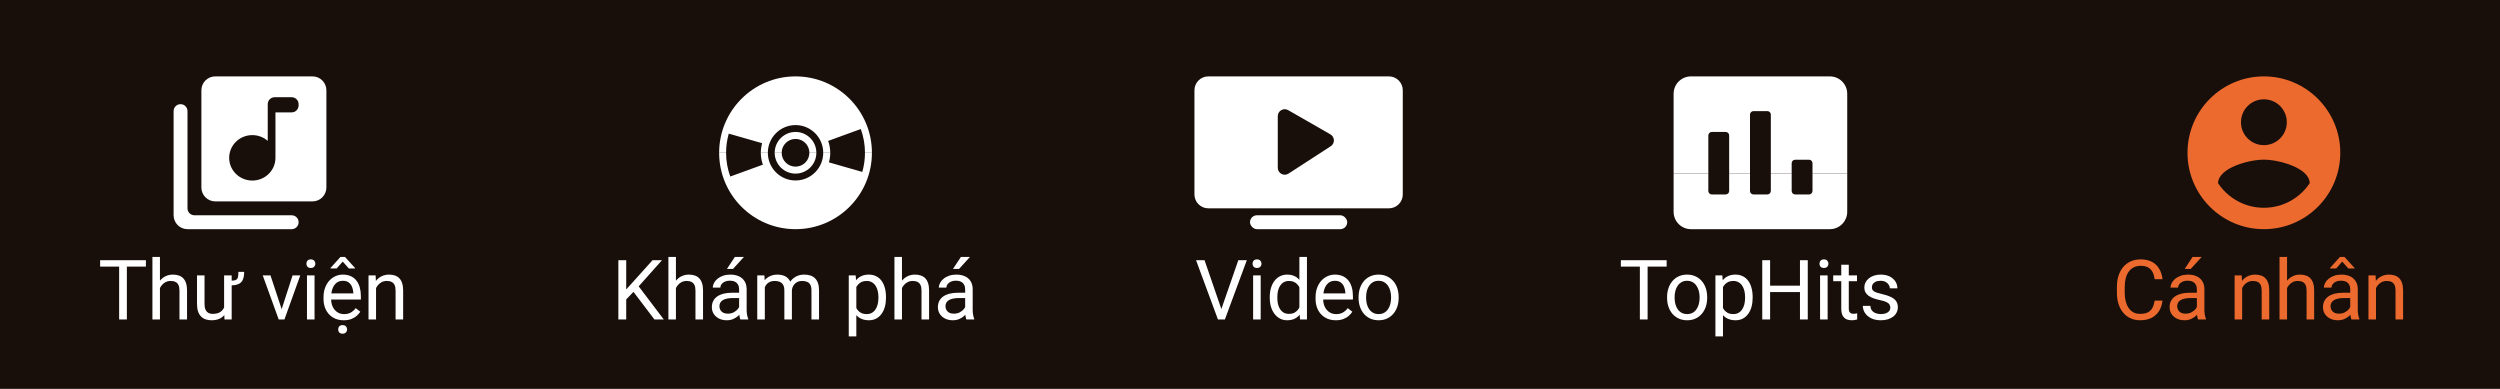 <svg xmlns="http://www.w3.org/2000/svg" width="360" height="56" viewBox="0 0 360 56" fill="none">
<path d="M0 0H360V56H0V0Z" fill="#180F0B"/>
<path d="M18.269 37.469V46H17.156V37.469H18.269ZM21.011 37.469V38.395H14.419V37.469H21.011ZM23.032 37V46H21.948V37H23.032ZM22.774 42.59L22.323 42.572C22.327 42.139 22.391 41.738 22.516 41.371C22.641 41 22.817 40.678 23.043 40.404C23.27 40.131 23.54 39.92 23.852 39.772C24.168 39.619 24.518 39.543 24.901 39.543C25.213 39.543 25.494 39.586 25.744 39.672C25.994 39.754 26.207 39.887 26.383 40.07C26.563 40.254 26.7 40.492 26.793 40.785C26.887 41.074 26.934 41.428 26.934 41.846V46H25.844V41.834C25.844 41.502 25.795 41.236 25.698 41.037C25.6 40.834 25.457 40.688 25.27 40.598C25.082 40.504 24.852 40.457 24.578 40.457C24.309 40.457 24.063 40.514 23.84 40.627C23.622 40.74 23.432 40.897 23.272 41.096C23.116 41.295 22.993 41.523 22.903 41.781C22.817 42.035 22.774 42.305 22.774 42.59ZM34.328 39.15H35.16C35.16 39.576 35.103 39.934 34.99 40.223C34.88 40.512 34.687 40.728 34.41 40.873C34.132 41.018 33.742 41.09 33.238 41.09V40.422C33.589 40.422 33.841 40.379 33.994 40.293C34.146 40.203 34.24 40.065 34.275 39.877C34.31 39.69 34.328 39.447 34.328 39.15ZM32.271 44.535V39.66H33.361V46H32.324L32.271 44.535ZM32.476 43.199L32.927 43.188C32.927 43.609 32.882 44 32.792 44.359C32.706 44.715 32.566 45.023 32.37 45.285C32.175 45.547 31.919 45.752 31.603 45.9C31.287 46.045 30.902 46.117 30.449 46.117C30.14 46.117 29.857 46.072 29.599 45.982C29.345 45.893 29.126 45.754 28.943 45.566C28.759 45.379 28.617 45.135 28.515 44.834C28.417 44.533 28.369 44.172 28.369 43.75V39.66H29.453V43.762C29.453 44.047 29.484 44.283 29.546 44.471C29.613 44.654 29.701 44.801 29.81 44.91C29.923 45.016 30.048 45.09 30.185 45.133C30.326 45.176 30.47 45.197 30.619 45.197C31.079 45.197 31.445 45.109 31.714 44.934C31.984 44.754 32.177 44.514 32.294 44.213C32.416 43.908 32.476 43.57 32.476 43.199ZM40.396 45.022L42.13 39.66H43.238L40.959 46H40.232L40.396 45.022ZM38.949 39.66L40.736 45.051L40.859 46H40.132L37.836 39.66H38.949ZM45.294 39.66V46H44.204V39.66H45.294ZM44.122 37.978C44.122 37.803 44.174 37.654 44.28 37.533C44.389 37.412 44.549 37.352 44.76 37.352C44.967 37.352 45.126 37.412 45.235 37.533C45.348 37.654 45.405 37.803 45.405 37.978C45.405 38.147 45.348 38.291 45.235 38.412C45.126 38.529 44.967 38.588 44.76 38.588C44.549 38.588 44.389 38.529 44.28 38.412C44.174 38.291 44.122 38.147 44.122 37.978ZM49.5 46.117C49.058 46.117 48.658 46.043 48.298 45.895C47.943 45.742 47.636 45.529 47.379 45.256C47.125 44.982 46.929 44.658 46.793 44.283C46.656 43.908 46.587 43.498 46.587 43.053V42.807C46.587 42.291 46.664 41.832 46.816 41.43C46.968 41.023 47.175 40.68 47.437 40.398C47.699 40.117 47.996 39.904 48.328 39.76C48.66 39.615 49.004 39.543 49.359 39.543C49.812 39.543 50.203 39.621 50.531 39.777C50.863 39.934 51.134 40.152 51.345 40.434C51.556 40.711 51.712 41.039 51.814 41.418C51.916 41.793 51.966 42.203 51.966 42.648V43.135H47.232V42.25H50.882V42.168C50.867 41.887 50.808 41.613 50.707 41.348C50.609 41.082 50.453 40.863 50.238 40.691C50.023 40.52 49.73 40.434 49.359 40.434C49.113 40.434 48.886 40.486 48.679 40.592C48.472 40.693 48.294 40.846 48.146 41.049C47.998 41.252 47.882 41.5 47.8 41.793C47.718 42.086 47.677 42.424 47.677 42.807V43.053C47.677 43.353 47.718 43.637 47.8 43.902C47.886 44.164 48.009 44.395 48.169 44.594C48.334 44.793 48.531 44.949 48.761 45.062C48.996 45.176 49.261 45.232 49.558 45.232C49.941 45.232 50.265 45.154 50.531 44.998C50.797 44.842 51.029 44.633 51.228 44.371L51.884 44.893C51.748 45.1 51.574 45.297 51.363 45.484C51.152 45.672 50.892 45.824 50.584 45.941C50.279 46.059 49.918 46.117 49.5 46.117ZM49.681 37L51.134 38.6V38.658H50.232L49.353 37.668L48.48 38.658H47.59V38.594L49.025 37H49.681ZM48.697 47.441C48.697 47.266 48.75 47.117 48.855 46.996C48.965 46.875 49.125 46.815 49.336 46.815C49.543 46.815 49.701 46.875 49.81 46.996C49.923 47.117 49.98 47.266 49.98 47.441C49.98 47.609 49.923 47.752 49.81 47.869C49.701 47.99 49.543 48.051 49.336 48.051C49.125 48.051 48.965 47.99 48.855 47.869C48.75 47.752 48.697 47.609 48.697 47.441ZM54.151 41.014V46H53.067V39.66H54.092L54.151 41.014ZM53.893 42.59L53.442 42.572C53.446 42.139 53.51 41.738 53.635 41.371C53.76 41 53.936 40.678 54.163 40.404C54.389 40.131 54.659 39.92 54.971 39.772C55.288 39.619 55.637 39.543 56.02 39.543C56.333 39.543 56.614 39.586 56.864 39.672C57.114 39.754 57.327 39.887 57.503 40.07C57.682 40.254 57.819 40.492 57.913 40.785C58.007 41.074 58.053 41.428 58.053 41.846V46H56.964V41.834C56.964 41.502 56.915 41.236 56.817 41.037C56.719 40.834 56.577 40.688 56.389 40.598C56.202 40.504 55.971 40.457 55.698 40.457C55.428 40.457 55.182 40.514 54.96 40.627C54.741 40.74 54.551 40.897 54.391 41.096C54.235 41.295 54.112 41.523 54.022 41.781C53.936 42.035 53.893 42.305 53.893 42.59Z" fill="white"/>
<path fill-rule="evenodd" clip-rule="evenodd" d="M27 16C27 15.448 26.552 15 26 15V15C25.448 15 25 15.448 25 16V31C25 32.105 25.895 33 27 33H42C42.552 33 43 32.552 43 32V32C43 31.448 42.552 31 42 31H28C27.448 31 27 30.552 27 30V16Z" fill="white"/>
<path fill-rule="evenodd" clip-rule="evenodd" d="M31 11C29.895 11 29 11.895 29 13V27C29 28.105 29.895 29 31 29H45C46.105 29 47 28.105 47 27V13C47 11.895 46.105 11 45 11H31ZM36.333 26C38.174 26 39.667 24.535 39.667 22.727C39.667 22.702 39.666 22.677 39.666 22.652V16.182H41.999C42.551 16.182 42.999 15.734 42.999 15.182V15C42.999 14.448 42.551 14 41.999 14H39.666H39.555C39.002 14 38.555 14.448 38.555 15V15.182V20.287C37.965 19.77 37.187 19.455 36.333 19.455C34.492 19.455 33 20.92 33 22.727C33 24.535 34.492 26 36.333 26Z" fill="white"/>
<path d="M90.175 37.469V46H89.044V37.469H90.175ZM95.326 37.469L91.781 41.447L89.788 43.516L89.601 42.309L91.101 40.656L93.966 37.469H95.326ZM94.236 46L91.078 41.84L91.751 40.943L95.583 46H94.236ZM97.334 37V46H96.25V37H97.334ZM97.077 42.59L96.625 42.572C96.629 42.139 96.694 41.738 96.819 41.371C96.944 41 97.12 40.678 97.346 40.404C97.573 40.131 97.842 39.92 98.155 39.772C98.471 39.619 98.821 39.543 99.204 39.543C99.516 39.543 99.797 39.586 100.047 39.672C100.297 39.754 100.51 39.887 100.686 40.07C100.866 40.254 101.002 40.492 101.096 40.785C101.19 41.074 101.237 41.428 101.237 41.846V46H100.147V41.834C100.147 41.502 100.098 41.236 100 41.037C99.903 40.834 99.76 40.688 99.573 40.598C99.385 40.504 99.155 40.457 98.881 40.457C98.612 40.457 98.366 40.514 98.143 40.627C97.924 40.74 97.735 40.897 97.575 41.096C97.418 41.295 97.295 41.523 97.206 41.781C97.12 42.035 97.077 42.305 97.077 42.59ZM106.433 44.916V41.652C106.433 41.402 106.382 41.185 106.281 41.002C106.183 40.815 106.035 40.67 105.835 40.568C105.636 40.467 105.39 40.416 105.097 40.416C104.824 40.416 104.583 40.463 104.376 40.557C104.173 40.65 104.013 40.773 103.896 40.926C103.783 41.078 103.726 41.242 103.726 41.418H102.642C102.642 41.191 102.701 40.967 102.818 40.744C102.935 40.522 103.103 40.32 103.322 40.141C103.544 39.957 103.81 39.812 104.119 39.707C104.431 39.598 104.779 39.543 105.162 39.543C105.622 39.543 106.029 39.621 106.38 39.777C106.736 39.934 107.013 40.17 107.212 40.486C107.415 40.799 107.517 41.191 107.517 41.664V44.617C107.517 44.828 107.535 45.053 107.57 45.291C107.609 45.529 107.665 45.734 107.74 45.906V46H106.609C106.554 45.875 106.511 45.709 106.48 45.502C106.449 45.291 106.433 45.096 106.433 44.916ZM106.621 42.156L106.632 42.918H105.537C105.228 42.918 104.953 42.943 104.71 42.994C104.468 43.041 104.265 43.113 104.101 43.211C103.937 43.309 103.812 43.432 103.726 43.58C103.64 43.725 103.597 43.895 103.597 44.09C103.597 44.289 103.642 44.471 103.732 44.635C103.822 44.799 103.956 44.93 104.136 45.027C104.32 45.121 104.544 45.168 104.81 45.168C105.142 45.168 105.435 45.098 105.689 44.957C105.943 44.816 106.144 44.645 106.292 44.441C106.445 44.238 106.527 44.041 106.539 43.85L107.001 44.371C106.974 44.535 106.9 44.717 106.779 44.916C106.658 45.115 106.496 45.307 106.292 45.49C106.093 45.67 105.855 45.82 105.578 45.941C105.304 46.059 104.996 46.117 104.652 46.117C104.222 46.117 103.845 46.033 103.521 45.865C103.201 45.697 102.951 45.473 102.771 45.191C102.595 44.906 102.507 44.588 102.507 44.236C102.507 43.897 102.574 43.598 102.706 43.34C102.839 43.078 103.031 42.861 103.281 42.69C103.531 42.514 103.831 42.381 104.183 42.291C104.535 42.201 104.927 42.156 105.361 42.156H106.621ZM104.681 38.723L105.818 37H107.124L105.554 38.723H104.681ZM110.135 40.92V46H109.045V39.66H110.077L110.135 40.92ZM109.913 42.59L109.409 42.572C109.413 42.139 109.469 41.738 109.579 41.371C109.688 41 109.85 40.678 110.065 40.404C110.28 40.131 110.547 39.92 110.868 39.772C111.188 39.619 111.559 39.543 111.981 39.543C112.278 39.543 112.551 39.586 112.801 39.672C113.051 39.754 113.268 39.885 113.452 40.065C113.635 40.244 113.778 40.475 113.879 40.756C113.981 41.037 114.032 41.377 114.032 41.775V46H112.948V41.828C112.948 41.496 112.891 41.23 112.778 41.031C112.668 40.832 112.512 40.688 112.309 40.598C112.106 40.504 111.868 40.457 111.594 40.457C111.274 40.457 111.006 40.514 110.791 40.627C110.577 40.74 110.405 40.897 110.276 41.096C110.147 41.295 110.053 41.523 109.995 41.781C109.94 42.035 109.913 42.305 109.913 42.59ZM114.02 41.992L113.293 42.215C113.297 41.867 113.354 41.533 113.463 41.213C113.577 40.893 113.739 40.607 113.95 40.357C114.165 40.107 114.428 39.91 114.741 39.766C115.053 39.617 115.411 39.543 115.813 39.543C116.153 39.543 116.454 39.588 116.715 39.678C116.981 39.768 117.204 39.906 117.383 40.094C117.567 40.277 117.706 40.514 117.799 40.803C117.893 41.092 117.94 41.435 117.94 41.834V46H116.85V41.822C116.85 41.467 116.793 41.191 116.68 40.996C116.571 40.797 116.415 40.658 116.211 40.58C116.012 40.498 115.774 40.457 115.497 40.457C115.258 40.457 115.047 40.498 114.864 40.58C114.68 40.662 114.526 40.775 114.401 40.92C114.276 41.06 114.18 41.223 114.114 41.406C114.051 41.59 114.02 41.785 114.02 41.992ZM123.311 40.879V48.438H122.221V39.66H123.217L123.311 40.879ZM127.583 42.777V42.9C127.583 43.361 127.528 43.789 127.419 44.184C127.309 44.574 127.149 44.914 126.938 45.203C126.731 45.492 126.475 45.717 126.17 45.877C125.866 46.037 125.516 46.117 125.122 46.117C124.719 46.117 124.364 46.051 124.055 45.918C123.747 45.785 123.485 45.592 123.27 45.338C123.055 45.084 122.883 44.779 122.754 44.424C122.629 44.068 122.544 43.668 122.497 43.223V42.566C122.544 42.098 122.631 41.678 122.76 41.307C122.889 40.935 123.059 40.619 123.27 40.357C123.485 40.092 123.745 39.891 124.049 39.754C124.354 39.613 124.706 39.543 125.104 39.543C125.502 39.543 125.856 39.621 126.165 39.777C126.473 39.93 126.733 40.148 126.944 40.434C127.155 40.719 127.313 41.06 127.419 41.459C127.528 41.853 127.583 42.293 127.583 42.777ZM126.493 42.9V42.777C126.493 42.461 126.46 42.164 126.393 41.887C126.327 41.605 126.223 41.359 126.083 41.148C125.946 40.934 125.77 40.766 125.555 40.645C125.34 40.52 125.085 40.457 124.788 40.457C124.514 40.457 124.276 40.504 124.073 40.598C123.874 40.691 123.704 40.818 123.563 40.978C123.422 41.135 123.307 41.315 123.217 41.518C123.131 41.717 123.067 41.924 123.024 42.139V43.656C123.102 43.93 123.211 44.188 123.352 44.43C123.493 44.668 123.68 44.861 123.915 45.01C124.149 45.154 124.444 45.227 124.799 45.227C125.092 45.227 125.344 45.166 125.555 45.045C125.77 44.92 125.946 44.75 126.083 44.535C126.223 44.32 126.327 44.074 126.393 43.797C126.46 43.516 126.493 43.217 126.493 42.9ZM129.884 37V46H128.8V37H129.884ZM129.627 42.59L129.175 42.572C129.179 42.139 129.244 41.738 129.369 41.371C129.494 41 129.67 40.678 129.896 40.404C130.123 40.131 130.392 39.92 130.705 39.772C131.021 39.619 131.371 39.543 131.754 39.543C132.066 39.543 132.347 39.586 132.597 39.672C132.847 39.754 133.06 39.887 133.236 40.07C133.416 40.254 133.552 40.492 133.646 40.785C133.74 41.074 133.787 41.428 133.787 41.846V46H132.697V41.834C132.697 41.502 132.648 41.236 132.55 41.037C132.453 40.834 132.31 40.688 132.123 40.598C131.935 40.504 131.705 40.457 131.431 40.457C131.162 40.457 130.916 40.514 130.693 40.627C130.474 40.74 130.285 40.897 130.125 41.096C129.968 41.295 129.845 41.523 129.755 41.781C129.67 42.035 129.627 42.305 129.627 42.59ZM138.983 44.916V41.652C138.983 41.402 138.932 41.185 138.831 41.002C138.733 40.815 138.585 40.67 138.385 40.568C138.186 40.467 137.94 40.416 137.647 40.416C137.374 40.416 137.133 40.463 136.926 40.557C136.723 40.65 136.563 40.773 136.446 40.926C136.333 41.078 136.276 41.242 136.276 41.418H135.192C135.192 41.191 135.251 40.967 135.368 40.744C135.485 40.522 135.653 40.32 135.872 40.141C136.094 39.957 136.36 39.812 136.669 39.707C136.981 39.598 137.329 39.543 137.712 39.543C138.173 39.543 138.579 39.621 138.93 39.777C139.286 39.934 139.563 40.17 139.762 40.486C139.965 40.799 140.067 41.191 140.067 41.664V44.617C140.067 44.828 140.085 45.053 140.12 45.291C140.159 45.529 140.215 45.734 140.29 45.906V46H139.159C139.104 45.875 139.061 45.709 139.03 45.502C138.999 45.291 138.983 45.096 138.983 44.916ZM139.171 42.156L139.182 42.918H138.087C137.778 42.918 137.503 42.943 137.26 42.994C137.018 43.041 136.815 43.113 136.651 43.211C136.487 43.309 136.362 43.432 136.276 43.58C136.19 43.725 136.147 43.895 136.147 44.09C136.147 44.289 136.192 44.471 136.282 44.635C136.372 44.799 136.506 44.93 136.686 45.027C136.87 45.121 137.094 45.168 137.36 45.168C137.692 45.168 137.985 45.098 138.239 44.957C138.493 44.816 138.694 44.645 138.842 44.441C138.995 44.238 139.077 44.041 139.089 43.85L139.551 44.371C139.524 44.535 139.45 44.717 139.329 44.916C139.208 45.115 139.046 45.307 138.842 45.49C138.643 45.67 138.405 45.82 138.128 45.941C137.854 46.059 137.546 46.117 137.202 46.117C136.772 46.117 136.395 46.033 136.071 45.865C135.751 45.697 135.501 45.473 135.321 45.191C135.145 44.906 135.057 44.588 135.057 44.236C135.057 43.897 135.124 43.598 135.256 43.34C135.389 43.078 135.581 42.861 135.831 42.69C136.081 42.514 136.381 42.381 136.733 42.291C137.085 42.201 137.477 42.156 137.911 42.156H139.171ZM137.231 38.723L138.368 37H139.674L138.104 38.723H137.231Z" fill="white"/>
<path fill-rule="evenodd" clip-rule="evenodd" d="M114.556 33C120.631 33 125.556 28.075 125.556 22H124.556C124.556 22.927 124.427 23.855 124.169 24.756L119.362 23.378C119.492 22.927 119.556 22.463 119.556 22H118.544C118.544 24.202 116.758 25.988 114.556 25.988C112.354 25.988 110.569 24.202 110.569 22H109.556C109.556 22.58 109.657 23.159 109.858 23.71L105.159 25.42C104.758 24.317 104.556 23.16 104.556 22H103.556C103.556 28.075 108.481 33 114.556 33ZM111.556 22C111.556 23.657 112.899 25 114.556 25C116.213 25 117.556 23.657 117.556 22H116.551C116.551 23.102 115.658 23.995 114.556 23.995C113.454 23.995 112.561 23.102 112.561 22H111.556Z" fill="white"/>
<path fill-rule="evenodd" clip-rule="evenodd" d="M125.556 22C125.556 15.925 120.631 11 114.556 11C108.481 11 103.556 15.925 103.556 22H104.556C104.556 21.073 104.685 20.145 104.944 19.244L109.75 20.622C109.621 21.073 109.556 21.537 109.556 22H110.569C110.569 19.798 112.354 18.012 114.556 18.012C116.758 18.012 118.544 19.798 118.544 22H119.556C119.556 21.42 119.455 20.841 119.255 20.29L123.953 18.58C124.355 19.683 124.556 20.84 124.556 22H125.556ZM117.556 22C117.556 20.343 116.213 19 114.556 19C112.899 19 111.556 20.343 111.556 22H112.561C112.561 20.898 113.454 20.005 114.556 20.005C115.658 20.005 116.551 20.898 116.551 22H117.556Z" fill="white"/>
<path d="M175.805 44.705L178.318 37.469H179.543L176.385 46H175.512L175.805 44.705ZM173.455 37.469L175.945 44.705L176.256 46H175.383L172.23 37.469H173.455ZM181.54 39.66V46H180.45V39.66H181.54ZM180.368 37.978C180.368 37.803 180.421 37.654 180.526 37.533C180.636 37.412 180.796 37.352 181.007 37.352C181.214 37.352 181.372 37.412 181.481 37.533C181.595 37.654 181.651 37.803 181.651 37.978C181.651 38.147 181.595 38.291 181.481 38.412C181.372 38.529 181.214 38.588 181.007 38.588C180.796 38.588 180.636 38.529 180.526 38.412C180.421 38.291 180.368 38.147 180.368 37.978ZM187.111 44.77V37H188.201V46H187.205L187.111 44.77ZM182.846 42.9V42.777C182.846 42.293 182.904 41.853 183.021 41.459C183.143 41.06 183.312 40.719 183.531 40.434C183.754 40.148 184.018 39.93 184.322 39.777C184.631 39.621 184.975 39.543 185.354 39.543C185.752 39.543 186.1 39.613 186.396 39.754C186.697 39.891 186.951 40.092 187.158 40.357C187.369 40.619 187.535 40.935 187.656 41.307C187.777 41.678 187.861 42.098 187.908 42.566V43.105C187.865 43.57 187.781 43.988 187.656 44.359C187.535 44.73 187.369 45.047 187.158 45.309C186.951 45.57 186.697 45.772 186.396 45.912C186.096 46.049 185.744 46.117 185.342 46.117C184.971 46.117 184.631 46.037 184.322 45.877C184.018 45.717 183.754 45.492 183.531 45.203C183.312 44.914 183.143 44.574 183.021 44.184C182.904 43.789 182.846 43.361 182.846 42.9ZM183.936 42.777V42.9C183.936 43.217 183.967 43.514 184.029 43.791C184.096 44.068 184.197 44.312 184.334 44.523C184.471 44.734 184.645 44.9 184.855 45.022C185.066 45.139 185.318 45.197 185.611 45.197C185.971 45.197 186.266 45.121 186.496 44.969C186.73 44.816 186.918 44.615 187.059 44.365C187.199 44.115 187.309 43.844 187.387 43.551V42.139C187.34 41.924 187.271 41.717 187.182 41.518C187.096 41.315 186.982 41.135 186.842 40.978C186.705 40.818 186.535 40.691 186.332 40.598C186.133 40.504 185.896 40.457 185.623 40.457C185.326 40.457 185.07 40.52 184.855 40.645C184.645 40.766 184.471 40.934 184.334 41.148C184.197 41.359 184.096 41.605 184.029 41.887C183.967 42.164 183.936 42.461 183.936 42.777ZM192.355 46.117C191.913 46.117 191.513 46.043 191.153 45.895C190.798 45.742 190.491 45.529 190.233 45.256C189.98 44.982 189.784 44.658 189.647 44.283C189.511 43.908 189.442 43.498 189.442 43.053V42.807C189.442 42.291 189.519 41.832 189.671 41.43C189.823 41.023 190.03 40.68 190.292 40.398C190.554 40.117 190.851 39.904 191.183 39.76C191.515 39.615 191.858 39.543 192.214 39.543C192.667 39.543 193.058 39.621 193.386 39.777C193.718 39.934 193.989 40.152 194.2 40.434C194.411 40.711 194.567 41.039 194.669 41.418C194.771 41.793 194.821 42.203 194.821 42.648V43.135H190.087V42.25H193.737V42.168C193.722 41.887 193.663 41.613 193.562 41.348C193.464 41.082 193.308 40.863 193.093 40.691C192.878 40.52 192.585 40.434 192.214 40.434C191.968 40.434 191.741 40.486 191.534 40.592C191.327 40.693 191.149 40.846 191.001 41.049C190.853 41.252 190.737 41.5 190.655 41.793C190.573 42.086 190.532 42.424 190.532 42.807V43.053C190.532 43.353 190.573 43.637 190.655 43.902C190.741 44.164 190.864 44.395 191.024 44.594C191.189 44.793 191.386 44.949 191.616 45.062C191.851 45.176 192.116 45.232 192.413 45.232C192.796 45.232 193.12 45.154 193.386 44.998C193.651 44.842 193.884 44.633 194.083 44.371L194.739 44.893C194.603 45.1 194.429 45.297 194.218 45.484C194.007 45.672 193.747 45.824 193.439 45.941C193.134 46.059 192.772 46.117 192.355 46.117ZM195.635 42.9V42.766C195.635 42.309 195.701 41.885 195.834 41.494C195.967 41.1 196.158 40.758 196.408 40.469C196.658 40.176 196.961 39.949 197.316 39.789C197.672 39.625 198.07 39.543 198.512 39.543C198.957 39.543 199.358 39.625 199.713 39.789C200.072 39.949 200.377 40.176 200.627 40.469C200.881 40.758 201.074 41.1 201.207 41.494C201.34 41.885 201.406 42.309 201.406 42.766V42.9C201.406 43.357 201.34 43.781 201.207 44.172C201.074 44.562 200.881 44.904 200.627 45.197C200.377 45.486 200.074 45.713 199.719 45.877C199.367 46.037 198.969 46.117 198.524 46.117C198.078 46.117 197.678 46.037 197.322 45.877C196.967 45.713 196.662 45.486 196.408 45.197C196.158 44.904 195.967 44.562 195.834 44.172C195.701 43.781 195.635 43.357 195.635 42.9ZM196.719 42.766V42.9C196.719 43.217 196.756 43.516 196.83 43.797C196.904 44.074 197.016 44.32 197.164 44.535C197.316 44.75 197.506 44.92 197.733 45.045C197.959 45.166 198.223 45.227 198.524 45.227C198.82 45.227 199.08 45.166 199.303 45.045C199.529 44.92 199.717 44.75 199.865 44.535C200.014 44.32 200.125 44.074 200.199 43.797C200.277 43.516 200.316 43.217 200.316 42.9V42.766C200.316 42.453 200.277 42.158 200.199 41.881C200.125 41.6 200.012 41.352 199.859 41.137C199.711 40.918 199.524 40.746 199.297 40.621C199.074 40.496 198.813 40.434 198.512 40.434C198.215 40.434 197.953 40.496 197.727 40.621C197.504 40.746 197.316 40.918 197.164 41.137C197.016 41.352 196.904 41.6 196.83 41.881C196.756 42.158 196.719 42.453 196.719 42.766Z" fill="white"/>
<path fill-rule="evenodd" clip-rule="evenodd" d="M174 11C172.895 11 172 11.895 172 13V28C172 29.105 172.895 30 174 30H200C201.105 30 202 29.105 202 28V13C202 11.895 201.105 11 200 11H174ZM191.626 21.057C192.253 20.65 192.228 19.723 191.579 19.35L185.498 15.86C184.831 15.477 184 15.958 184 16.727V24.16C184 24.953 184.879 25.43 185.544 24.999L191.626 21.057Z" fill="white"/>
<rect x="180" y="31" width="14" height="2" rx="1" fill="white"/>
<path d="M237.255 37.469V46H236.141V37.469H237.255ZM239.997 37.469V38.395H233.405V37.469H239.997ZM240.06 42.9V42.766C240.06 42.309 240.127 41.885 240.26 41.494C240.393 41.1 240.584 40.758 240.834 40.469C241.084 40.176 241.387 39.949 241.742 39.789C242.098 39.625 242.496 39.543 242.937 39.543C243.383 39.543 243.783 39.625 244.139 39.789C244.498 39.949 244.803 40.176 245.053 40.469C245.307 40.758 245.5 41.1 245.633 41.494C245.766 41.885 245.832 42.309 245.832 42.766V42.9C245.832 43.357 245.766 43.781 245.633 44.172C245.5 44.562 245.307 44.904 245.053 45.197C244.803 45.486 244.5 45.713 244.144 45.877C243.793 46.037 243.394 46.117 242.949 46.117C242.504 46.117 242.103 46.037 241.748 45.877C241.393 45.713 241.088 45.486 240.834 45.197C240.584 44.904 240.393 44.562 240.26 44.172C240.127 43.781 240.06 43.357 240.06 42.9ZM241.144 42.766V42.9C241.144 43.217 241.182 43.516 241.256 43.797C241.33 44.074 241.441 44.32 241.59 44.535C241.742 44.75 241.932 44.92 242.158 45.045C242.385 45.166 242.648 45.227 242.949 45.227C243.246 45.227 243.506 45.166 243.728 45.045C243.955 44.92 244.143 44.75 244.291 44.535C244.439 44.32 244.551 44.074 244.625 43.797C244.703 43.516 244.742 43.217 244.742 42.9V42.766C244.742 42.453 244.703 42.158 244.625 41.881C244.551 41.6 244.437 41.352 244.285 41.137C244.137 40.918 243.949 40.746 243.723 40.621C243.5 40.496 243.238 40.434 242.937 40.434C242.641 40.434 242.379 40.496 242.152 40.621C241.93 40.746 241.742 40.918 241.59 41.137C241.441 41.352 241.33 41.6 241.256 41.881C241.182 42.158 241.144 42.453 241.144 42.766ZM248.11 40.879V48.438H247.02V39.66H248.017L248.11 40.879ZM252.382 42.777V42.9C252.382 43.361 252.327 43.789 252.218 44.184C252.108 44.574 251.948 44.914 251.737 45.203C251.53 45.492 251.274 45.717 250.97 45.877C250.665 46.037 250.315 46.117 249.921 46.117C249.519 46.117 249.163 46.051 248.854 45.918C248.546 45.785 248.284 45.592 248.069 45.338C247.854 45.084 247.683 44.779 247.554 44.424C247.429 44.068 247.343 43.668 247.296 43.223V42.566C247.343 42.098 247.431 41.678 247.56 41.307C247.688 40.935 247.858 40.619 248.069 40.357C248.284 40.092 248.544 39.891 248.849 39.754C249.153 39.613 249.505 39.543 249.903 39.543C250.302 39.543 250.655 39.621 250.964 39.777C251.272 39.93 251.532 40.148 251.743 40.434C251.954 40.719 252.112 41.06 252.218 41.459C252.327 41.853 252.382 42.293 252.382 42.777ZM251.292 42.9V42.777C251.292 42.461 251.259 42.164 251.192 41.887C251.126 41.605 251.022 41.359 250.882 41.148C250.745 40.934 250.569 40.766 250.354 40.645C250.14 40.52 249.884 40.457 249.587 40.457C249.313 40.457 249.075 40.504 248.872 40.598C248.673 40.691 248.503 40.818 248.362 40.978C248.222 41.135 248.106 41.315 248.017 41.518C247.931 41.717 247.866 41.924 247.823 42.139V43.656C247.901 43.93 248.011 44.188 248.151 44.43C248.292 44.668 248.479 44.861 248.714 45.01C248.948 45.154 249.243 45.227 249.599 45.227C249.892 45.227 250.144 45.166 250.354 45.045C250.569 44.92 250.745 44.75 250.882 44.535C251.022 44.32 251.126 44.074 251.192 43.797C251.259 43.516 251.292 43.217 251.292 42.9ZM259.336 41.137V42.057H254.719V41.137H259.336ZM254.895 37.469V46H253.764V37.469H254.895ZM260.32 37.469V46H259.195V37.469H260.32ZM263.179 39.66V46H262.089V39.66H263.179ZM262.007 37.978C262.007 37.803 262.06 37.654 262.165 37.533C262.274 37.412 262.435 37.352 262.646 37.352C262.853 37.352 263.011 37.412 263.12 37.533C263.233 37.654 263.29 37.803 263.29 37.978C263.29 38.147 263.233 38.291 263.12 38.412C263.011 38.529 262.853 38.588 262.646 38.588C262.435 38.588 262.274 38.529 262.165 38.412C262.06 38.291 262.007 38.147 262.007 37.978ZM267.408 39.66V40.492H263.981V39.66H267.408ZM265.141 38.119H266.225V44.43C266.225 44.645 266.258 44.807 266.324 44.916C266.391 45.025 266.477 45.098 266.582 45.133C266.688 45.168 266.801 45.185 266.922 45.185C267.012 45.185 267.106 45.178 267.203 45.162C267.305 45.143 267.381 45.127 267.432 45.115L267.438 46C267.352 46.027 267.238 46.053 267.098 46.076C266.961 46.103 266.795 46.117 266.6 46.117C266.334 46.117 266.09 46.065 265.867 45.959C265.645 45.853 265.467 45.678 265.334 45.432C265.205 45.182 265.141 44.846 265.141 44.424V38.119ZM272.206 44.318C272.206 44.162 272.171 44.018 272.101 43.885C272.034 43.748 271.896 43.625 271.685 43.516C271.478 43.402 271.165 43.305 270.747 43.223C270.396 43.148 270.077 43.06 269.792 42.959C269.511 42.857 269.271 42.734 269.071 42.59C268.876 42.445 268.726 42.275 268.62 42.08C268.515 41.885 268.462 41.656 268.462 41.395C268.462 41.145 268.517 40.908 268.626 40.685C268.739 40.463 268.898 40.266 269.101 40.094C269.308 39.922 269.556 39.787 269.845 39.69C270.134 39.592 270.456 39.543 270.812 39.543C271.319 39.543 271.753 39.633 272.112 39.812C272.472 39.992 272.747 40.232 272.939 40.533C273.13 40.83 273.226 41.16 273.226 41.523H272.142C272.142 41.348 272.089 41.178 271.984 41.014C271.882 40.846 271.732 40.707 271.532 40.598C271.337 40.488 271.097 40.434 270.812 40.434C270.511 40.434 270.267 40.48 270.079 40.574C269.896 40.664 269.761 40.779 269.675 40.92C269.593 41.06 269.552 41.209 269.552 41.365C269.552 41.482 269.571 41.588 269.61 41.682C269.653 41.772 269.728 41.855 269.833 41.934C269.939 42.008 270.087 42.078 270.278 42.145C270.47 42.211 270.714 42.277 271.011 42.344C271.53 42.461 271.958 42.602 272.294 42.766C272.63 42.93 272.88 43.131 273.044 43.369C273.208 43.607 273.29 43.897 273.29 44.236C273.29 44.514 273.232 44.768 273.114 44.998C273.001 45.228 272.835 45.428 272.616 45.596C272.401 45.76 272.144 45.889 271.843 45.982C271.546 46.072 271.212 46.117 270.841 46.117C270.282 46.117 269.81 46.018 269.423 45.818C269.036 45.619 268.743 45.361 268.544 45.045C268.345 44.728 268.245 44.395 268.245 44.043H269.335C269.351 44.34 269.437 44.576 269.593 44.752C269.749 44.924 269.941 45.047 270.167 45.121C270.394 45.191 270.618 45.227 270.841 45.227C271.138 45.227 271.386 45.188 271.585 45.109C271.788 45.031 271.942 44.924 272.048 44.787C272.153 44.65 272.206 44.494 272.206 44.318Z" fill="white"/>
<path fill-rule="evenodd" clip-rule="evenodd" d="M241 13.5C241 12.119 242.119 11 243.5 11H263.5C264.881 11 266 12.119 266 13.5V25H261V23.5C261 23.224 260.776 23 260.5 23H258.5C258.224 23 258 23.224 258 23.5V25H255V16.5C255 16.224 254.776 16 254.5 16H252.5C252.224 16 252 16.224 252 16.5V25H249V19.5C249 19.224 248.776 19 248.5 19H246.5C246.224 19 246 19.224 246 19.5V25H241V13.5Z" fill="white"/>
<path fill-rule="evenodd" clip-rule="evenodd" d="M241 30.5V25H246V27.5C246 27.776 246.224 28 246.5 28H248.5C248.776 28 249 27.776 249 27.5V25H252V27.5C252 27.776 252.224 28 252.5 28H254.5C254.776 28 255 27.776 255 27.5V25H258V27.5C258 27.776 258.224 28 258.5 28H260.5C260.776 28 261 27.776 261 27.5V25H266V30.5C266 31.881 264.881 33 263.5 33H243.5C242.119 33 241 31.881 241 30.5Z" fill="white"/>
<path d="M326 11C319.928 11 315 15.928 315 22C315 28.072 319.928 33 326 33C332.072 33 337 28.072 337 22C337 15.928 332.072 11 326 11ZM326 14.3C327.826 14.3 329.3 15.774 329.3 17.6C329.3 19.426 327.826 20.9 326 20.9C324.174 20.9 322.7 19.426 322.7 17.6C322.7 15.774 324.174 14.3 326 14.3ZM326 29.92C323.25 29.92 320.819 28.512 319.4 26.378C319.433 24.189 323.8 22.99 326 22.99C328.189 22.99 332.567 24.189 332.6 26.378C331.181 28.512 328.75 29.92 326 29.92Z" fill="#EC6A2E"/>
<path d="M310.274 43.287H311.399C311.34 43.826 311.186 44.309 310.936 44.734C310.686 45.16 310.332 45.498 309.875 45.748C309.418 45.994 308.848 46.117 308.164 46.117C307.664 46.117 307.209 46.023 306.799 45.836C306.393 45.648 306.043 45.383 305.75 45.039C305.457 44.691 305.231 44.275 305.071 43.791C304.914 43.303 304.836 42.76 304.836 42.162V41.312C304.836 40.715 304.914 40.174 305.071 39.69C305.231 39.201 305.459 38.783 305.756 38.435C306.057 38.088 306.418 37.82 306.84 37.633C307.262 37.445 307.737 37.352 308.264 37.352C308.909 37.352 309.453 37.473 309.899 37.715C310.344 37.957 310.69 38.293 310.936 38.723C311.186 39.148 311.34 39.643 311.399 40.205H310.274C310.219 39.807 310.118 39.465 309.969 39.18C309.821 38.891 309.61 38.668 309.336 38.512C309.063 38.355 308.705 38.277 308.264 38.277C307.885 38.277 307.551 38.35 307.262 38.494C306.977 38.639 306.737 38.844 306.541 39.109C306.35 39.375 306.205 39.693 306.108 40.065C306.01 40.435 305.961 40.848 305.961 41.301V42.162C305.961 42.58 306.004 42.973 306.09 43.34C306.18 43.707 306.315 44.029 306.495 44.307C306.674 44.584 306.903 44.803 307.18 44.963C307.457 45.119 307.786 45.197 308.164 45.197C308.645 45.197 309.028 45.121 309.313 44.969C309.598 44.816 309.813 44.598 309.957 44.312C310.106 44.027 310.211 43.685 310.274 43.287ZM316.349 44.916V41.652C316.349 41.402 316.298 41.185 316.197 41.002C316.099 40.815 315.951 40.67 315.751 40.568C315.552 40.467 315.306 40.416 315.013 40.416C314.74 40.416 314.499 40.463 314.292 40.557C314.089 40.65 313.929 40.773 313.812 40.926C313.699 41.078 313.642 41.242 313.642 41.418H312.558C312.558 41.191 312.617 40.967 312.734 40.744C312.851 40.522 313.019 40.32 313.238 40.141C313.46 39.957 313.726 39.812 314.035 39.707C314.347 39.598 314.695 39.543 315.078 39.543C315.538 39.543 315.945 39.621 316.296 39.777C316.652 39.934 316.929 40.17 317.128 40.486C317.331 40.799 317.433 41.191 317.433 41.664V44.617C317.433 44.828 317.451 45.053 317.486 45.291C317.525 45.529 317.581 45.734 317.656 45.906V46H316.525C316.47 45.875 316.427 45.709 316.396 45.502C316.365 45.291 316.349 45.096 316.349 44.916ZM316.537 42.156L316.548 42.918H315.453C315.144 42.918 314.869 42.943 314.626 42.994C314.384 43.041 314.181 43.113 314.017 43.211C313.853 43.309 313.728 43.432 313.642 43.58C313.556 43.725 313.513 43.895 313.513 44.09C313.513 44.289 313.558 44.471 313.648 44.635C313.738 44.799 313.872 44.93 314.052 45.027C314.236 45.121 314.46 45.168 314.726 45.168C315.058 45.168 315.351 45.098 315.605 44.957C315.859 44.816 316.06 44.645 316.208 44.441C316.361 44.238 316.443 44.041 316.455 43.85L316.917 44.371C316.89 44.535 316.816 44.717 316.695 44.916C316.574 45.115 316.412 45.307 316.208 45.49C316.009 45.67 315.771 45.82 315.494 45.941C315.22 46.059 314.912 46.117 314.568 46.117C314.138 46.117 313.761 46.033 313.437 45.865C313.117 45.697 312.867 45.473 312.687 45.191C312.511 44.906 312.423 44.588 312.423 44.236C312.423 43.897 312.49 43.598 312.622 43.34C312.755 43.078 312.947 42.861 313.197 42.69C313.447 42.514 313.747 42.381 314.099 42.291C314.451 42.201 314.843 42.156 315.277 42.156H316.537ZM314.597 38.723L315.734 37H317.04L315.47 38.723H314.597ZM322.869 41.014V46H321.785V39.66H322.81L322.869 41.014ZM322.611 42.59L322.16 42.572C322.164 42.139 322.228 41.738 322.353 41.371C322.478 41 322.654 40.678 322.88 40.404C323.107 40.131 323.376 39.92 323.689 39.772C324.005 39.619 324.355 39.543 324.738 39.543C325.05 39.543 325.332 39.586 325.582 39.672C325.832 39.754 326.044 39.887 326.22 40.07C326.4 40.254 326.537 40.492 326.63 40.785C326.724 41.074 326.771 41.428 326.771 41.846V46H325.681V41.834C325.681 41.502 325.632 41.236 325.535 41.037C325.437 40.834 325.294 40.688 325.107 40.598C324.919 40.504 324.689 40.457 324.416 40.457C324.146 40.457 323.9 40.514 323.677 40.627C323.458 40.74 323.269 40.897 323.109 41.096C322.953 41.295 322.83 41.523 322.74 41.781C322.654 42.035 322.611 42.305 322.611 42.59ZM329.336 37V46H328.252V37H329.336ZM329.079 42.59L328.627 42.572C328.631 42.139 328.696 41.738 328.821 41.371C328.946 41 329.122 40.678 329.348 40.404C329.575 40.131 329.844 39.92 330.157 39.772C330.473 39.619 330.823 39.543 331.206 39.543C331.518 39.543 331.799 39.586 332.049 39.672C332.299 39.754 332.512 39.887 332.688 40.07C332.868 40.254 333.004 40.492 333.098 40.785C333.192 41.074 333.239 41.428 333.239 41.846V46H332.149V41.834C332.149 41.502 332.1 41.236 332.002 41.037C331.905 40.834 331.762 40.688 331.575 40.598C331.387 40.504 331.157 40.457 330.883 40.457C330.614 40.457 330.368 40.514 330.145 40.627C329.926 40.74 329.737 40.897 329.577 41.096C329.42 41.295 329.297 41.523 329.208 41.781C329.122 42.035 329.079 42.305 329.079 42.59ZM338.435 44.916V41.652C338.435 41.402 338.384 41.185 338.283 41.002C338.185 40.815 338.037 40.67 337.837 40.568C337.638 40.467 337.392 40.416 337.099 40.416C336.826 40.416 336.586 40.463 336.378 40.557C336.175 40.65 336.015 40.773 335.898 40.926C335.785 41.078 335.728 41.242 335.728 41.418H334.644C334.644 41.191 334.703 40.967 334.82 40.744C334.937 40.522 335.105 40.32 335.324 40.141C335.546 39.957 335.812 39.812 336.121 39.707C336.433 39.598 336.781 39.543 337.164 39.543C337.625 39.543 338.031 39.621 338.382 39.777C338.738 39.934 339.015 40.17 339.214 40.486C339.418 40.799 339.519 41.191 339.519 41.664V44.617C339.519 44.828 339.537 45.053 339.572 45.291C339.611 45.529 339.668 45.734 339.742 45.906V46H338.611C338.556 45.875 338.513 45.709 338.482 45.502C338.451 45.291 338.435 45.096 338.435 44.916ZM338.623 42.156L338.634 42.918H337.539C337.23 42.918 336.955 42.943 336.712 42.994C336.47 43.041 336.267 43.113 336.103 43.211C335.939 43.309 335.814 43.432 335.728 43.58C335.642 43.725 335.599 43.895 335.599 44.09C335.599 44.289 335.644 44.471 335.734 44.635C335.824 44.799 335.959 44.93 336.138 45.027C336.322 45.121 336.546 45.168 336.812 45.168C337.144 45.168 337.437 45.098 337.691 44.957C337.945 44.816 338.146 44.645 338.295 44.441C338.447 44.238 338.529 44.041 338.541 43.85L339.003 44.371C338.976 44.535 338.902 44.717 338.781 44.916C338.66 45.115 338.498 45.307 338.295 45.49C338.095 45.67 337.857 45.82 337.58 45.941C337.306 46.059 336.998 46.117 336.654 46.117C336.224 46.117 335.847 46.033 335.523 45.865C335.203 45.697 334.953 45.473 334.773 45.191C334.597 44.906 334.509 44.588 334.509 44.236C334.509 43.897 334.576 43.598 334.709 43.34C334.841 43.078 335.033 42.861 335.283 42.69C335.533 42.514 335.834 42.381 336.185 42.291C336.537 42.201 336.929 42.156 337.363 42.156H338.623ZM337.609 37L339.062 38.6V38.658H338.16L337.281 37.668L336.408 38.658H335.517V38.594L336.953 37H337.609ZM342.143 41.014V46H341.059V39.66H342.085L342.143 41.014ZM341.885 42.59L341.434 42.572C341.438 42.139 341.503 41.738 341.628 41.371C341.753 41 341.928 40.678 342.155 40.404C342.381 40.131 342.651 39.92 342.963 39.772C343.28 39.619 343.63 39.543 344.012 39.543C344.325 39.543 344.606 39.586 344.856 39.672C345.106 39.754 345.319 39.887 345.495 40.07C345.674 40.254 345.811 40.492 345.905 40.785C345.999 41.074 346.046 41.428 346.046 41.846V46H344.956V41.834C344.956 41.502 344.907 41.236 344.809 41.037C344.712 40.834 344.569 40.688 344.381 40.598C344.194 40.504 343.963 40.457 343.69 40.457C343.421 40.457 343.174 40.514 342.952 40.627C342.733 40.74 342.544 40.897 342.383 41.096C342.227 41.295 342.104 41.523 342.014 41.781C341.928 42.035 341.885 42.305 341.885 42.59Z" fill="#EC6A2E"/>
</svg>